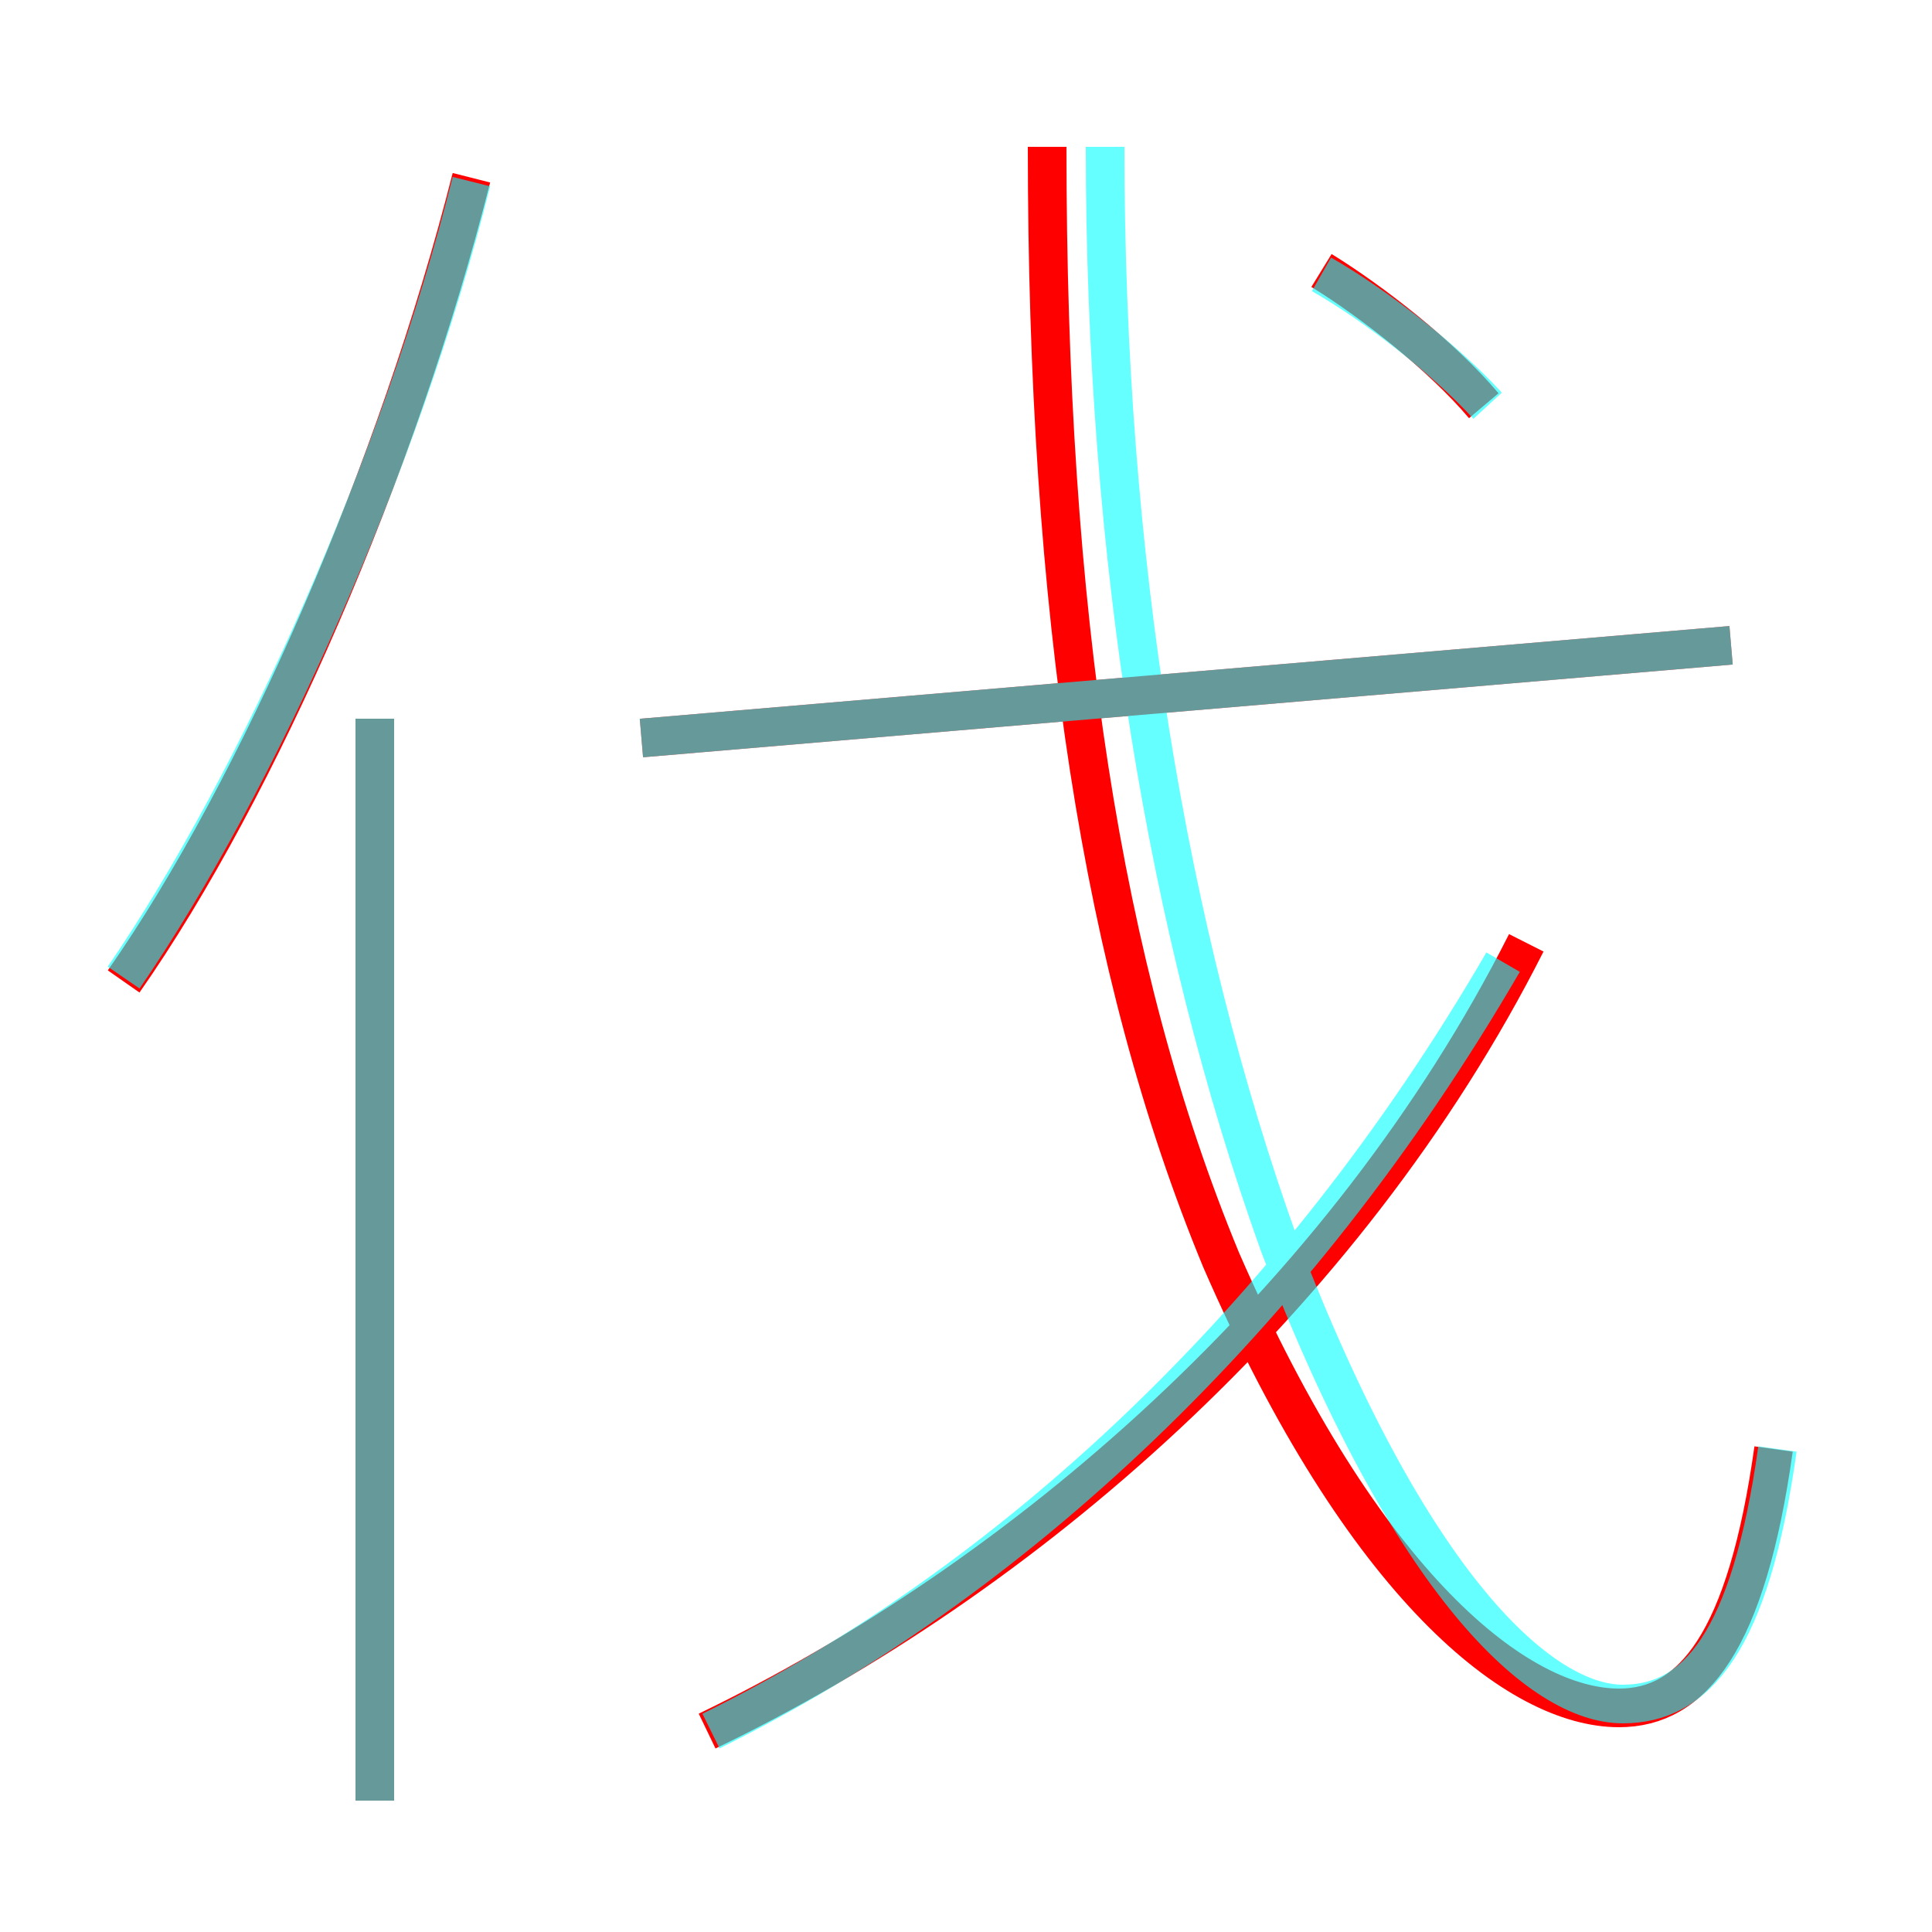 <?xml version='1.0' encoding='utf8'?>
<svg viewBox="0.0 -6.0 50.0 50.0" version="1.1" xmlns="http://www.w3.org/2000/svg">
<rect x="0.0" y="-6.0" width="50.0" height="50.0" fill="#333333" stroke="none"/>
<rect x="-1000" y="-1000" width="2000" height="2000" stroke="white" fill="white"/>
<g style="fill:none;stroke:rgba(255, 0, 0, 1);  stroke-width:1"><path d="M 45.9 -6.5 C 45.2 -1.5 43.8 0.2 41.9 0.2 C 39.3 0.2 35.3 -2.9 31.6 -11.4 C 28.5 -18.9 27.1 -28.2 27.1 -40.2 M 9.7 2.6 L 9.7 -25.4 M 3.2 -18.6 C 6.7 -23.6 10.3 -31.9 12.2 -39.4 M 18.3 0.8 C 26.4 -3.1 34.8 -10.3 39.5 -19.6 M 16.6 -24.9 L 44.8 -27.3 M 38.4 -33.5 C 37.3 -34.8 35.5 -36.2 34.2 -37.0" transform="translate(0.0 38.0)" />
</g>
<g style="fill:none;stroke:rgba(0, 255, 255, 0.6);  stroke-width:1">
<path d="M 46.0 -6.5 C 45.3 -1.5 43.9 0.1 42.0 0.1 C 39.9 0.1 36.5 -2.9 33.1 -11.8 C 30.2 -19.9 28.6 -29.6 28.6 -40.2 M 9.7 2.6 L 9.7 -25.4 M 18.4 0.8 C 26.1 -3.0 33.5 -9.8 38.9 -19.1 M 3.2 -18.7 C 6.7 -23.8 10.4 -32.1 12.2 -39.3 M 16.6 -24.9 L 44.8 -27.3 M 38.5 -33.5 C 37.4 -34.7 35.6 -36.1 34.2 -36.9" transform="translate(0.0 38.0)" />
</g>
</svg>